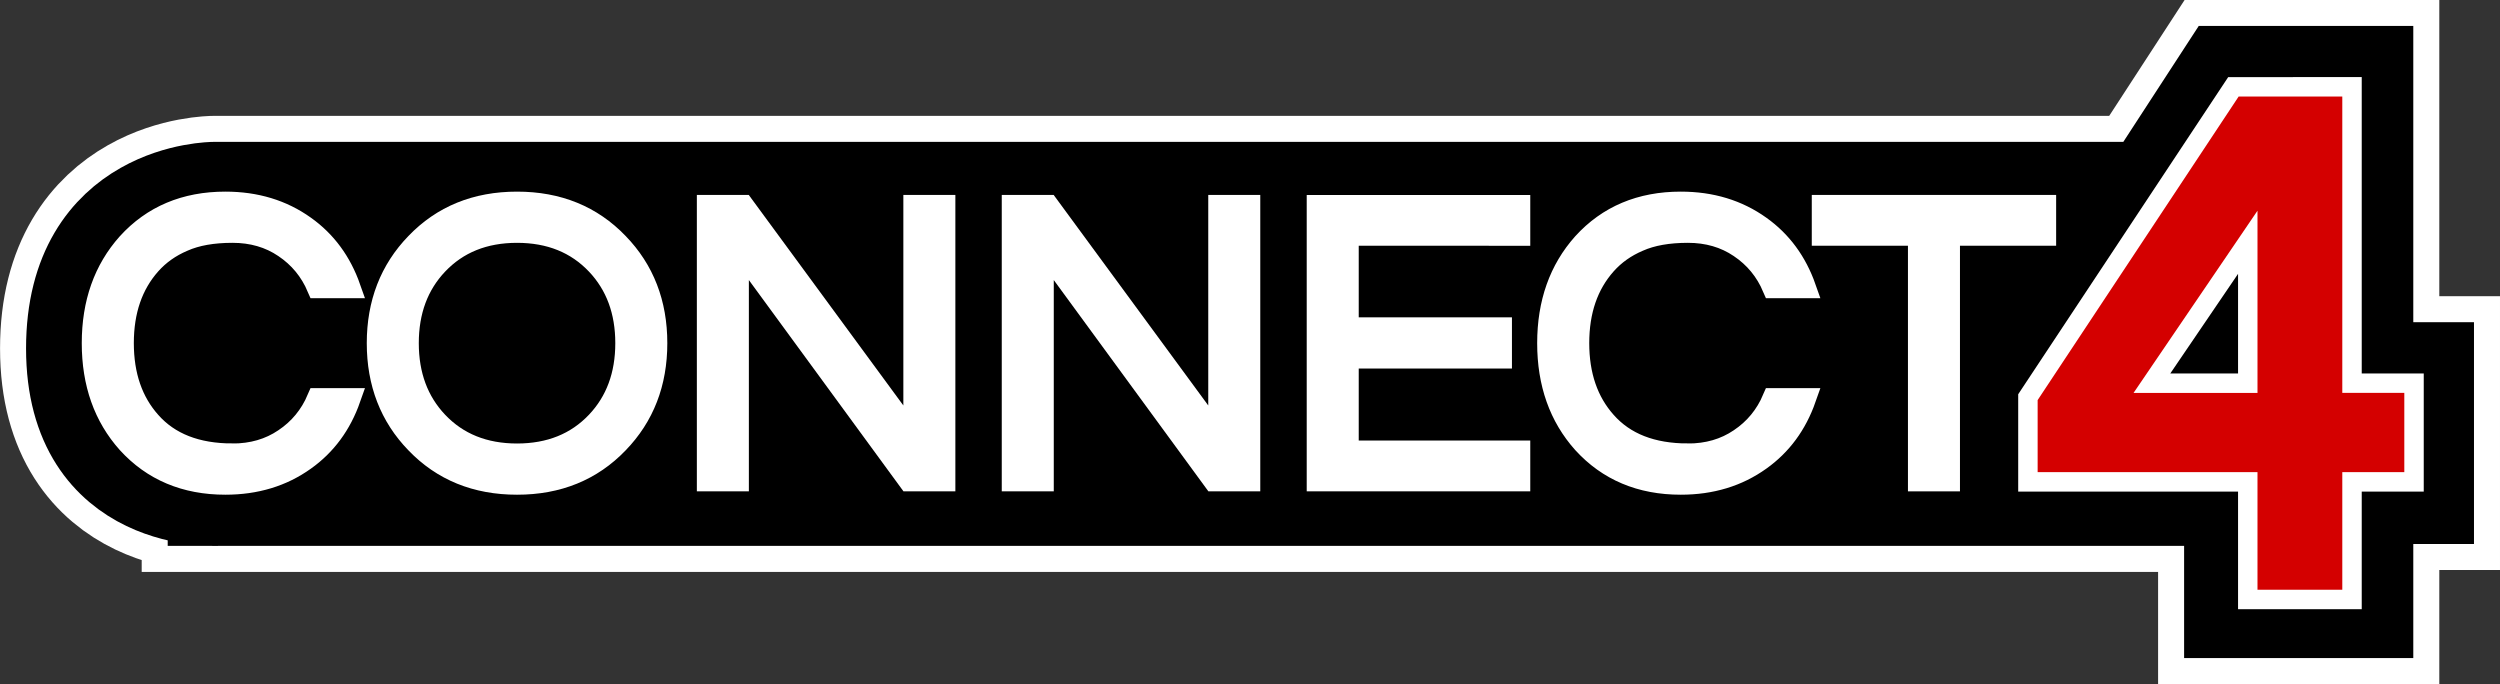 <?xml version="1.0" encoding="UTF-8" standalone="no"?>
<!-- Created with Inkscape (http://www.inkscape.org/) -->

<svg
   xmlns:dc="http://purl.org/dc/elements/1.1/"
   xmlns:cc="http://creativecommons.org/ns#"
   xmlns:rdf="http://www.w3.org/1999/02/22-rdf-syntax-ns#"
   xmlns:svg="http://www.w3.org/2000/svg"
   xmlns="http://www.w3.org/2000/svg"
   xmlns:sodipodi="http://sodipodi.sourceforge.net/DTD/sodipodi-0.dtd"
   xmlns:inkscape="http://www.inkscape.org/namespaces/inkscape"
   width="49.261mm"
   height="13.48mm"
   viewBox="0 0 49.261 13.48"
   version="1.1"
   id="svg2218"
   inkscape:version="0.92.2 (5c3e80d, 2017-08-06)"
   sodipodi:docname="logo.svg">
  <rect x="0" y="0" width="49.261" height="13.48" fill="#333333" stroke="none"/>
  <defs
     id="defs2212" />
  <sodipodi:namedview
     id="base"
     pagecolor="#ffffff"
     bordercolor="#666666"
     borderopacity="1.0"
     inkscape:pageopacity="0.0"
     inkscape:pageshadow="2"
     inkscape:zoom="2.8"
     inkscape:cx="75.502547"
     inkscape:cy="38.496154"
     inkscape:document-units="mm"
     inkscape:current-layer="layer1"
     showgrid="false"
     fit-margin-top="0"
     fit-margin-left="0"
     fit-margin-right="0"
     fit-margin-bottom="0"
     inkscape:window-width="1278"
     inkscape:window-height="1368"
     inkscape:window-x="1273"
     inkscape:window-y="0"
     inkscape:window-maximized="0" />
  <g
     inkscape:label="Layer 1"
     inkscape:groupmode="layer"
     id="layer1"
     transform="translate(-128.226,-199.678)">
    <g
       transform="translate(193.393,264.224)"
       style="display:inline"
       id="g1063">
      <path
         inkscape:connector-curvature="0"
         id="path1000"
         d="m -60.837,-54.815 h 39.732 v 2.211 h 2.465 v -2.248 h 1.196 v -2.32 h -1.196 v -5.837 h -2.646 l -1.486,2.284 h -38.173 c 0,0 -2.683,0 -2.683,3.045 0,3.045 2.791,2.864 2.791,2.864 z"
         style="fill:none;stroke:#ffffff;stroke-width:3.076;stroke-linecap:butt;stroke-linejoin:miter;stroke-miterlimit:4;stroke-dasharray:none;stroke-opacity:1" />
      <path
         style="fill:#000000;fill-opacity:1;stroke:#000000;stroke-width:2.051;stroke-linecap:butt;stroke-linejoin:miter;stroke-miterlimit:4;stroke-dasharray:none;stroke-opacity:1"
         d="m -60.837,-54.815 h 39.732 v 2.211 h 2.465 v -2.248 h 1.196 v -2.32 h -1.196 v -5.837 h -2.646 l -1.486,2.284 h -38.173 c 0,0 -2.683,0 -2.683,3.045 0,3.045 2.791,2.864 2.791,2.864 z"
         id="path1002"
         inkscape:connector-curvature="0" />
      <rect
         ry="0.211"
         rx="0.211"
         y="-60.036"
         x="-63.085"
         height="4.241"
         width="43.72"
         id="rect1006"
         style="opacity:1;fill:#000000;fill-opacity:1;stroke:none;stroke-width:0;stroke-linecap:round;stroke-linejoin:miter;stroke-miterlimit:4;stroke-dasharray:none;stroke-opacity:1" />
      <g
         aria-label="CONNECT"
         style="font-style:normal;font-variant:normal;font-weight:normal;font-stretch:normal;font-size:8.203px;line-height:1.25;font-family:Questrial;-inkscape-font-specification:Questrial;letter-spacing:0px;word-spacing:0px;fill:#ffffff;fill-opacity:1;stroke:#ffffff;stroke-width:0.41;stroke-miterlimit:4;stroke-dasharray:none"
         id="text983">
        <path
           d="m -60.586,-55.602 q 0.582,0 1.017,-0.295 0.443,-0.295 0.656,-0.796 h 0.648 q -0.271,0.771 -0.894,1.214 -0.664,0.476 -1.567,0.476 -1.189,0 -1.928,-0.812 -0.697,-0.779 -0.697,-1.969 0,-1.189 0.697,-1.969 0.738,-0.812 1.928,-0.812 0.902,0 1.567,0.476 0.623,0.443 0.894,1.214 h -0.648 q -0.213,-0.5 -0.656,-0.796 -0.435,-0.295 -1.017,-0.295 -0.582,0 -0.968,0.172 -0.386,0.164 -0.648,0.459 -0.533,0.599 -0.533,1.55 0,0.952 0.533,1.55 0.558,0.632 1.616,0.632 z"
           style="fill:#ffffff;stroke:#ffffff;stroke-width:0.41;stroke-miterlimit:4;stroke-dasharray:none"
           id="path3464" />
        <path
           d="m -54.979,-60.565 q 1.214,0 1.993,0.812 0.763,0.787 0.763,1.969 0,1.181 -0.763,1.969 -0.779,0.812 -1.993,0.812 -1.214,0 -1.993,-0.812 -0.763,-0.787 -0.763,-1.969 0,-1.181 0.763,-1.969 0.779,-0.812 1.993,-0.812 z m 0,4.963 q 0.968,0 1.567,-0.632 0.574,-0.607 0.574,-1.55 0,-0.943 -0.574,-1.55 -0.599,-0.632 -1.567,-0.632 -0.968,0 -1.567,0.632 -0.574,0.607 -0.574,1.55 0,0.943 0.574,1.55 0.599,0.632 1.567,0.632 z"
           style="fill:#ffffff;stroke:#ffffff;stroke-width:0.41;stroke-miterlimit:4;stroke-dasharray:none"
           id="path3466" />
        <path
           d="m -46.547,-60.5 v 5.43 h -0.714 l -3.355,-4.585 v 4.585 h -0.615 v -5.43 h 0.714 l 3.355,4.569 v -4.569 z"
           style="fill:#ffffff;stroke:#ffffff;stroke-width:0.41;stroke-miterlimit:4;stroke-dasharray:none"
           id="path3468" />
        <path
           d="m -40.539,-60.5 v 5.43 h -0.714 l -3.355,-4.585 v 4.585 h -0.615 v -5.43 h 0.714 l 3.355,4.569 v -4.569 z"
           style="fill:#ffffff;stroke:#ffffff;stroke-width:0.41;stroke-miterlimit:4;stroke-dasharray:none"
           id="path3470" />
        <path
           d="m -38.599,-59.909 v 1.821 h 3.019 v 0.599 h -3.019 v 1.829 h 3.38 v 0.591 h -3.995 v -5.43 h 3.995 v 0.591 z"
           style="fill:#ffffff;stroke:#ffffff;stroke-width:0.41;stroke-miterlimit:4;stroke-dasharray:none"
           id="path3472" />
        <path
           d="m -31.908,-55.602 q 0.582,0 1.017,-0.295 0.443,-0.295 0.656,-0.796 h 0.648 q -0.271,0.771 -0.894,1.214 -0.664,0.476 -1.567,0.476 -1.189,0 -1.928,-0.812 -0.697,-0.779 -0.697,-1.969 0,-1.189 0.697,-1.969 0.738,-0.812 1.928,-0.812 0.902,0 1.567,0.476 0.623,0.443 0.894,1.214 h -0.648 q -0.213,-0.5 -0.656,-0.796 -0.435,-0.295 -1.017,-0.295 -0.582,0 -0.968,0.172 -0.386,0.164 -0.648,0.459 -0.533,0.599 -0.533,1.55 0,0.952 0.533,1.55 0.558,0.632 1.616,0.632 z"
           style="fill:#ffffff;stroke:#ffffff;stroke-width:0.41;stroke-miterlimit:4;stroke-dasharray:none"
           id="path3474" />
        <path
           d="m -24.857,-59.909 h -1.895 v 4.84 h -0.615 v -4.84 h -1.895 v -0.591 h 4.405 z"
           style="fill:#ffffff;stroke:#ffffff;stroke-width:0.41;stroke-miterlimit:4;stroke-dasharray:none"
           id="path3476" />
      </g>
      <path
         sodipodi:nodetypes="ccccccccccccccccccc"
         inkscape:connector-curvature="0"
         id="path998"
         d="m -20.039,-62.835 h -1.12 l -4.049,6.115 v 1.669 h 4.332 v 2.317 h 2.054 v -2.317 h 1.222 v -1.945 h -0.516 -0.706 v -5.84 h -1.027 z m -0.837,3.063 v 2.777 h -1.889 z"
         style="color:#000000;font-style:normal;font-variant:normal;font-weight:normal;font-stretch:normal;font-size:medium;line-height:1.25;font-family:Questrial;-inkscape-font-specification:Questrial;font-variant-ligatures:normal;font-variant-position:normal;font-variant-caps:normal;font-variant-numeric:normal;font-variant-alternates:normal;font-feature-settings:normal;text-indent:0;text-align:start;text-decoration:none;text-decoration-line:none;text-decoration-style:solid;text-decoration-color:#000000;letter-spacing:0px;word-spacing:0px;text-transform:none;writing-mode:lr-tb;direction:ltr;text-orientation:mixed;dominant-baseline:auto;baseline-shift:baseline;text-anchor:start;white-space:normal;shape-padding:0;clip-rule:nonzero;display:inline;overflow:visible;visibility:visible;opacity:1;isolation:auto;mix-blend-mode:normal;color-interpolation:sRGB;color-interpolation-filters:linearRGB;solid-color:#000000;solid-opacity:1;vector-effect:none;fill:#d40000;fill-opacity:1;fill-rule:nonzero;stroke:#ffffff;stroke-width:0.383;stroke-linecap:butt;stroke-linejoin:miter;stroke-miterlimit:4;stroke-dasharray:none;stroke-dashoffset:0;stroke-opacity:1;color-rendering:auto;image-rendering:auto;shape-rendering:auto;text-rendering:auto;enable-background:accumulate" />
    </g>
  </g>
</svg>
